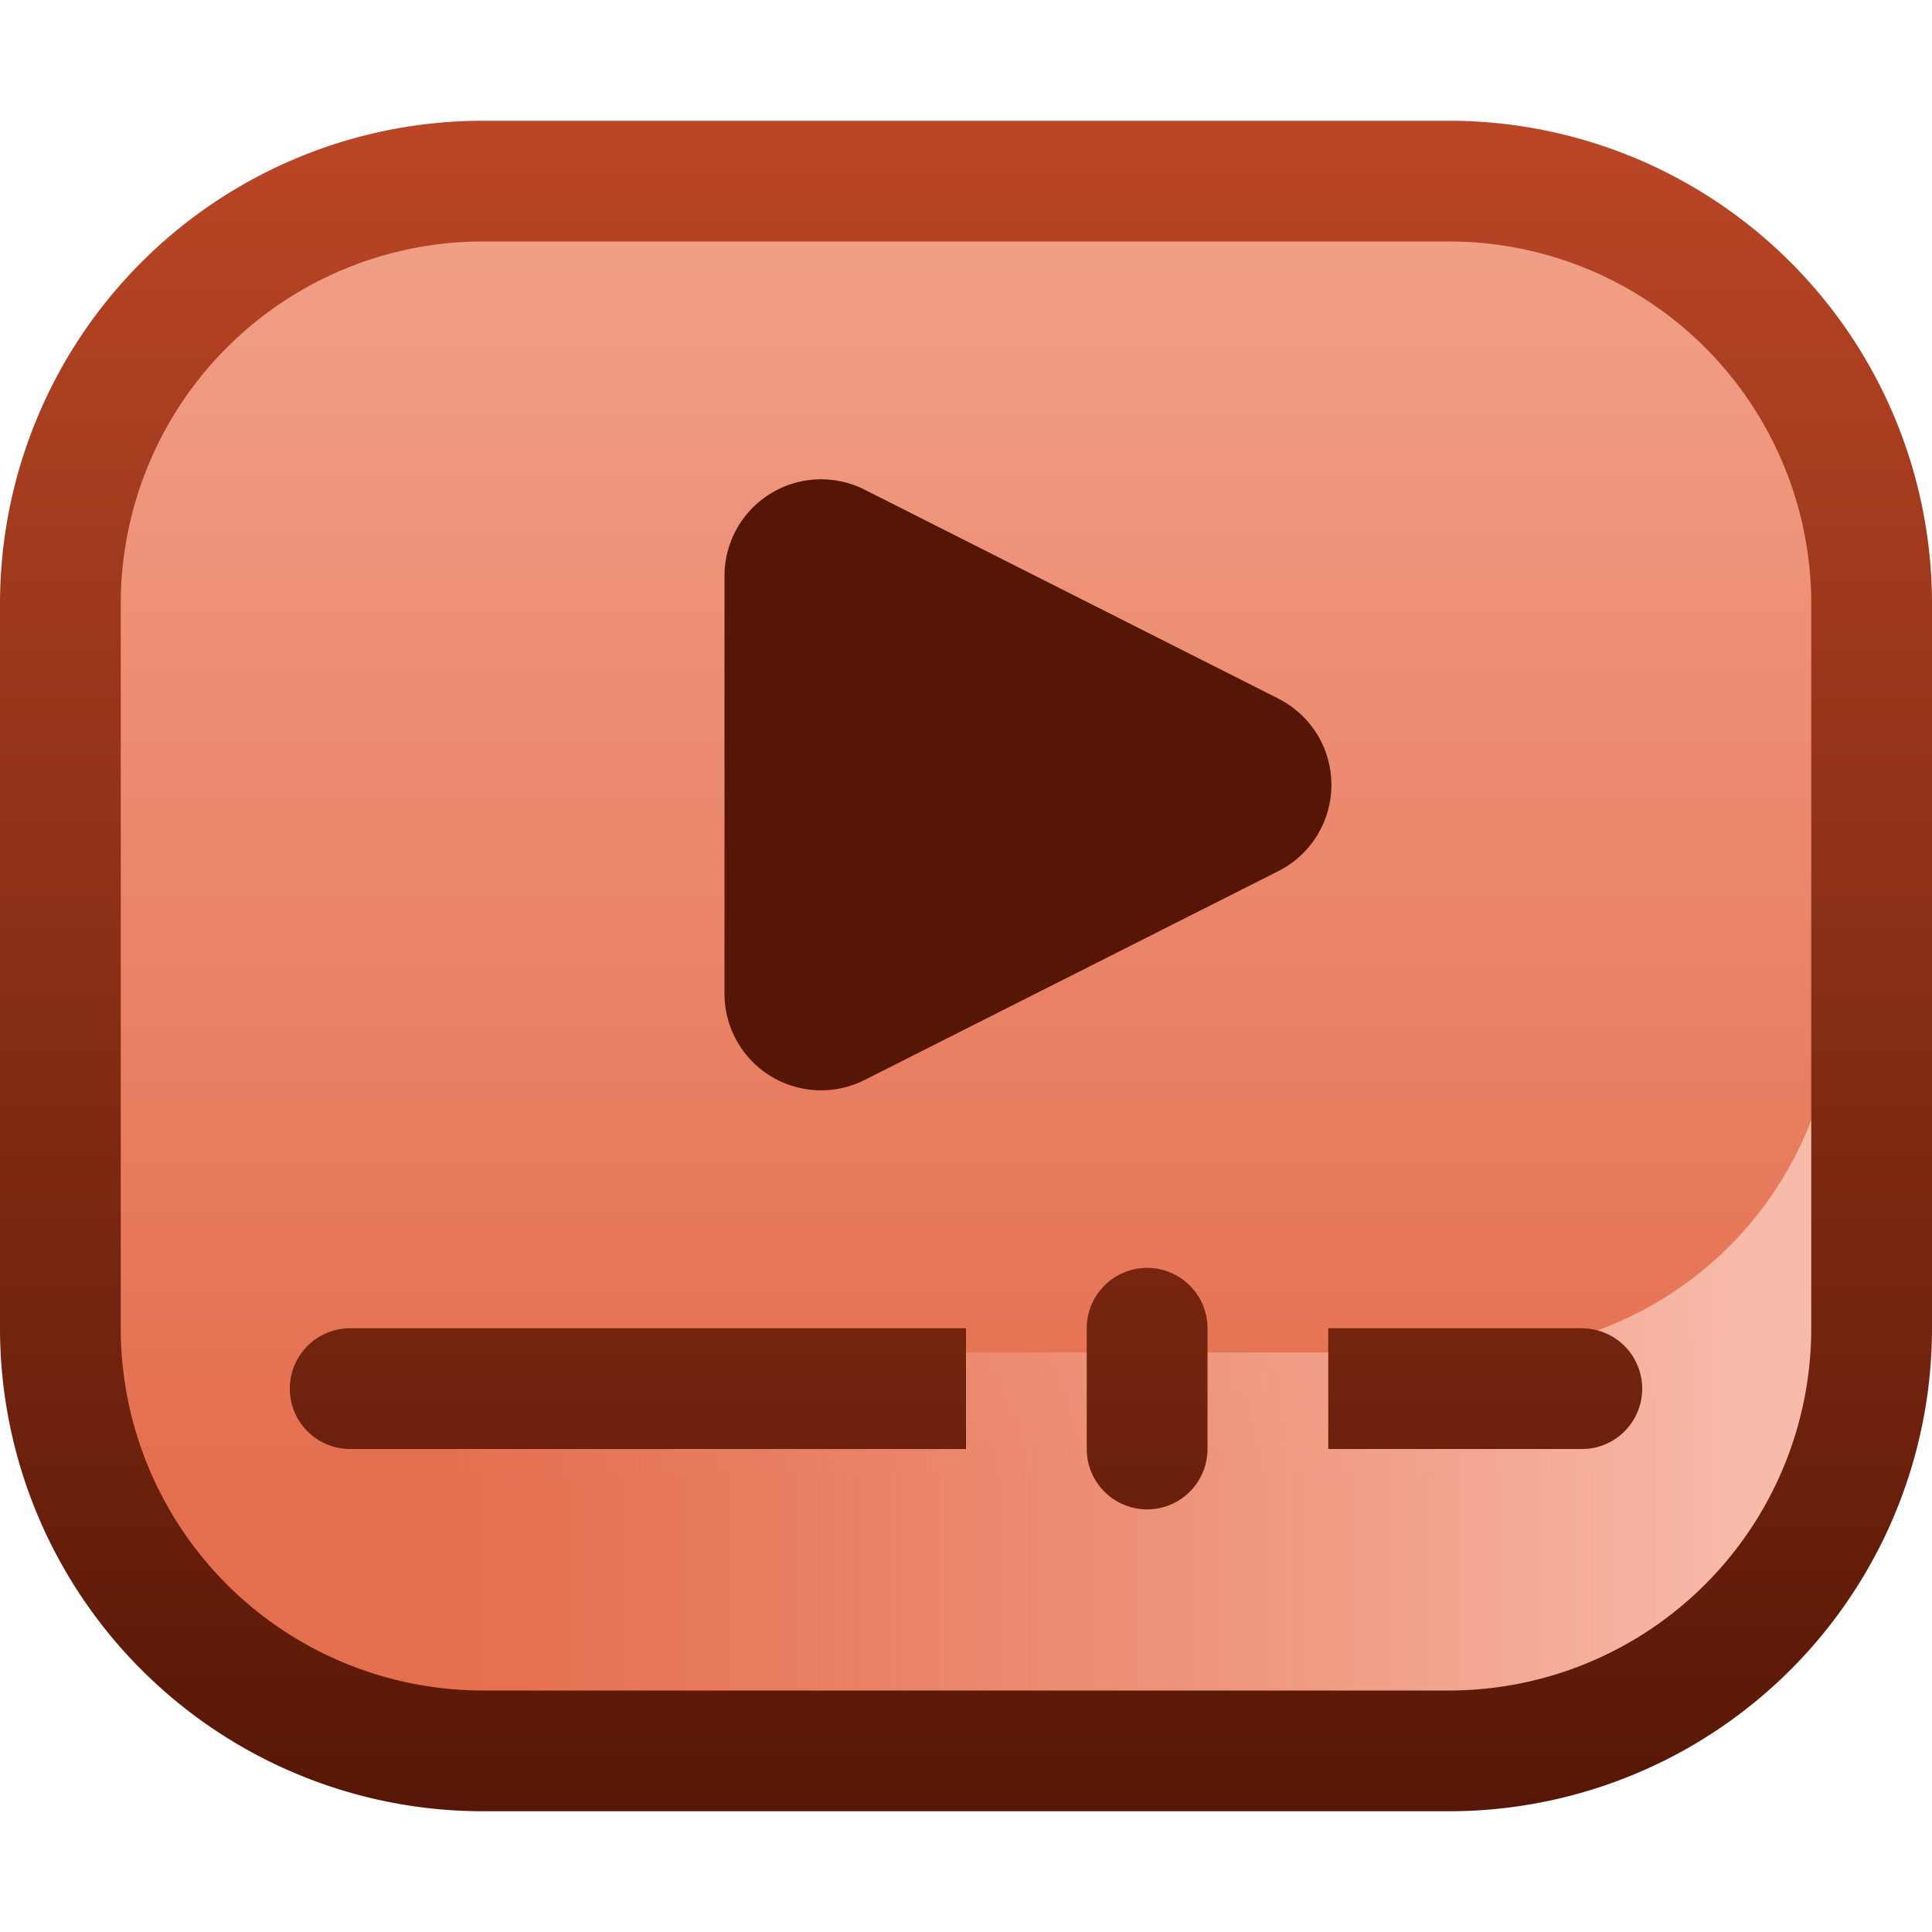 <svg fill="none" viewBox="0 0 16 16" xmlns="http://www.w3.org/2000/svg">
  <path fill="url(#VideoPlayer-Color-16_svg__a)" d="M.7 4.5a3 3 0 0 1 3-3h8.6a3 3 0 0 1 3 3v7a3 3 0 0 1-3 3H3.7a3 3 0 0 1-3-3v-7Z"/>
  <path fill="url(#VideoPlayer-Color-16_svg__b)" d="M15.2 11.5a3 3 0 0 1-3 3H3.8a3 3 0 0 1-3-3v-.3h11.4a3 3 0 0 0 3-3v3.3Z"/>
  <path fill="url(#VideoPlayer-Color-16_svg__c)" d="M12 1a4 4 0 0 1 4 4v6a4 4 0 0 1-4 4H4a4 4 0 0 1-4-4V5a4 4 0 0 1 4-4h8ZM4 2a3 3 0 0 0-3 3v6a3 3 0 0 0 3 3h8a3 3 0 0 0 3-3V5a3 3 0 0 0-3-3H4Zm5.5 8.5a.5.5 0 0 1 .5.5v1a.5.5 0 0 1-1 0v-1a.5.5 0 0 1 .5-.5ZM8 12H2.9a.5.5 0 0 1 0-1H8v1Zm5.15-.997a.5.5 0 0 1 0 .995L13.1 12H11v-1h2.1l.05.003Z"/>
  <path fill="#551605" d="M10.587 5.786a.8.8 0 0 1 0 1.428L7.16 8.944A.8.8 0 0 1 6 8.232V4.769a.8.8 0 0 1 1.16-.714l3.426 1.73Z"/>
  <defs>
    <linearGradient id="VideoPlayer-Color-16_svg__a" x1="8" x2="8" y1="1.5" y2="14.5" gradientUnits="userSpaceOnUse">
      <stop stop-color="#F2A18A"/>
      <stop offset=".831" stop-color="#E46F4F"/>
    </linearGradient>
    <linearGradient id="VideoPlayer-Color-16_svg__b" x1="14.5" x2="1.5" y1="8" y2="8" gradientUnits="userSpaceOnUse">
      <stop stop-color="#F8BBAA"/>
      <stop offset=".831" stop-color="#F2A18A" stop-opacity="0"/>
    </linearGradient>
    <linearGradient id="VideoPlayer-Color-16_svg__c" x1="8" x2="8" y1=".8" y2="15.2" gradientUnits="userSpaceOnUse">
      <stop stop-color="#BC4726"/>
      <stop offset="1" stop-color="#551605"/>
    </linearGradient>
  </defs>
</svg>
